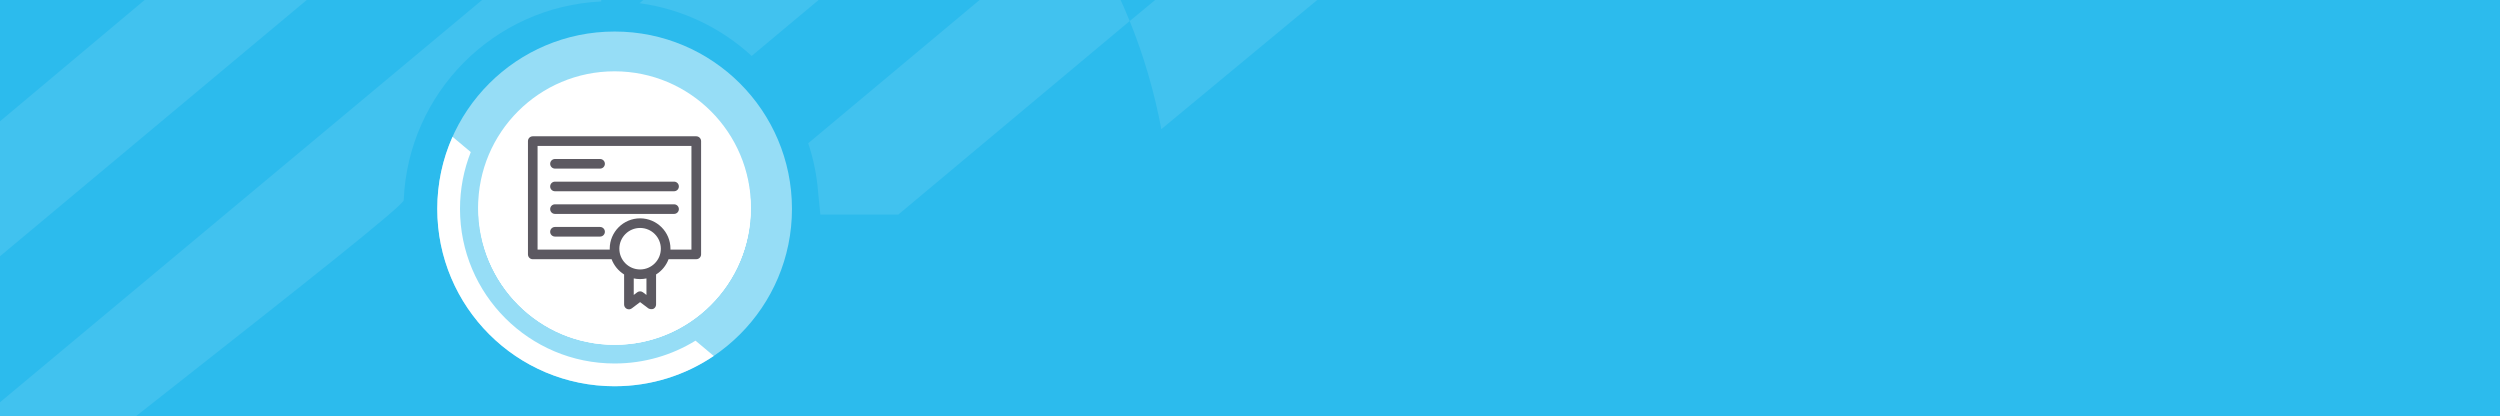 <?xml version="1.0" encoding="UTF-8"?>
<svg id="Capa_2" data-name="Capa 2" xmlns="http://www.w3.org/2000/svg" xmlns:xlink="http://www.w3.org/1999/xlink" viewBox="0 0 1986.9 331">
  <defs>
    <style>
      .cls-1, .cls-2 {
        fill: #fff;
      }

      .cls-2 {
        opacity: .5;
      }

      .cls-3 {
        fill: #5c5a61;
      }

      .cls-4 {
        fill: #2cbbed;
      }

      .cls-5, .cls-6, .cls-7 {
        fill: none;
      }

      .cls-6 {
        clip-path: url(#clippath);
      }

      .cls-8 {
        fill: #5c5961;
      }

      .cls-7 {
        opacity: .1;
      }
    </style>
    <clipPath id="clippath">
      <rect class="cls-4" width="1986.9" height="331"/>
    </clipPath>
  </defs>
  <g id="Capa_1-2" data-name="Capa 1">
    <g>
      <rect class="cls-4" width="1986.9" height="331"/>
      <g class="cls-6">
        <g class="cls-7">
          <path class="cls-1" d="m-133.14,18.76L-54.84-46.72c20.57,3.51,41.68,5.37,63.24,5.37v-58.23l451.45-381.34h89.41c-.22,4.69-.46,9.36-.83,14L-48.49,36.01c-29.15-3.06-57.43-8.91-84.65-17.25"/>
          <path class="cls-1" d="m1200.59-127.33l-277.62,230c-5.56-29.77-14.04-58.51-25.12-85.94l271.3-224.75c12.51,25.82,23.03,52.79,31.45,80.69"/>
          <path class="cls-1" d="m-22.39,436.89c-1.07-6.34,343.26-269.61,343.26-277.75C324.33,73.8,392.61,5.18,477.85,1.18v-80.22L-137.12,434.09l114.73,2.8Z"/>
          <path class="cls-1" d="m789.08-458.24l-234.4,198.49c-24.98-4.26-50.63-6.52-76.83-6.52v70.74L-11.2,213.04h-108.61c.26-5.7.55-11.38,1.01-17.01L686.25-479.2c35.41,3.72,69.77,10.82,102.83,20.96"/>
          <path class="cls-1" d="m508.23,2.54l226.27-189.15c24.99,17.23,48.17,36.87,69.18,58.63l-206.28,172.46c-24.19-22.21-55.01-37.28-89.17-41.93"/>
          <path class="cls-1" d="m855.14-64.04c16.83,25.24,31.16,52.3,42.7,80.78l-183.91,153.81h-61.96c-.21-2.45-1.38-14.5-1.69-16.92-1.02-13.82-3.74-27.16-7.95-39.8l212.8-177.87Z"/>
        </g>
      </g>
    </g>
    <g>
      <g>
        <g>
          <path class="cls-1" d="m488.47,306.96c29.19,0,56.3-8.87,78.79-24.06l-14.49-12.16c-18.71,11.51-40.73,18.15-64.3,18.15-67.86,0-122.88-55.02-122.88-122.88,0-15.94,3.04-31.17,8.56-45.14l-14.49-12.15c-7.8,17.51-12.14,36.89-12.14,57.3,0,77.84,63.1,140.95,140.95,140.95Z"/>
          <path class="cls-2" d="m488.47,25.06c-77.84,0-140.95,63.1-140.95,140.95s63.1,140.95,140.95,140.95,140.95-63.11,140.95-140.95S566.32,25.06,488.47,25.06Z"/>
          <path class="cls-1" d="m488.47,58.03c-59.63,0-107.98,48.34-107.98,107.98s48.35,107.98,107.98,107.98,107.99-48.35,107.99-107.98-48.34-107.98-107.99-107.98Z"/>
          <path class="cls-5" d="m488.47,25.06c-77.84,0-140.95,63.1-140.95,140.95s63.1,140.95,140.95,140.95,140.95-63.11,140.95-140.95S566.32,25.06,488.47,25.06Z"/>
          <path class="cls-5" d="m488.47,58.03c-59.63,0-107.98,48.34-107.98,107.98s48.35,107.98,107.98,107.98,107.99-48.35,107.99-107.98-48.34-107.98-107.99-107.98Z"/>
        </g>
        <path class="cls-1" d="m488.47,58.03c-59.63,0-107.98,48.34-107.98,107.98s48.35,107.98,107.98,107.98,107.99-48.35,107.99-107.98-48.34-107.98-107.99-107.98Z"/>
      </g>
      <g>
        <path class="cls-1" d="m596.46,166.01c0,59.64-48.34,107.99-107.99,107.99s-107.98-48.35-107.98-107.99,48.35-107.98,107.98-107.98,107.99,48.34,107.99,107.98Z"/>
        <g>
          <path class="cls-3" d="m571.2,191.85c-.26,1.14-.5,2.28-.79,3.42-3.15,12.62-14.58,21.36-27.4,20.93-13.16-.44-23.99-9.75-26.35-22.63-2.19-11.99,4.13-24.27,15.2-29.55.48-.23.96-.46,1.64-.78-.52-2-1.04-4-1.61-6.16-.53.18-.97.29-1.39.47-15.72,6.68-24,23.87-19.49,40.33.29,1.05.51,2.28.25,3.3-.4,1.6-1.8,2.14-3.4,2.14-2.96,0-5.92,0-8.89,0-7.92,0-15.83,0-23.75,0-2.95,0-3.59-.47-4.57-3.3-.79-2.29-1.61-4.56-2.36-6.86-.27-.84-.68-1.21-1.61-1.17-1.67.07-3.34.06-5.01,0-.94-.03-1.24.3-1.41,1.25-2.21,11.97-10.9,20.6-22.67,22.62-14.84,2.55-29.31-7.91-31.55-22.79-.06-.41-.22-.81-.33-1.21v-6.14c.27-1.19.52-2.39.82-3.58,3.18-12.48,14.63-21.25,27.17-20.83,13.4.45,24.1,9.61,26.52,22.81.22,1.21.66,1.51,1.75,1.43,1.12-.08,2.24-.02,3.53-.02-.14-.58-.21-.98-.34-1.36-1.38-4.01-2.86-8-4.15-12.04-1.49-4.69-4.45-8.01-8.83-10.17-8.1-4.01-16.09-8.23-24.28-12.04-7.23-3.37-12.47-8.49-15.7-15.73-1.49-3.34-3.03-6.65-4.47-10.01-1.23-2.87.53-5.22,3.63-4.72,8.71,1.39,17.4,2.9,26.1,4.37.74.13,1.48.27,2.22.4,5.04.89,8.55,3.67,9.69,8.7.74,3.29,2.5,4.64,5.68,5.4,6.22,1.48,12.32,3.44,18.47,5.2.56.16,1.13.31,1.49.4,2.24-2.94,4.23-5.89,6.57-8.54,4.12-4.67,9.25-7.34,15.67-6.83,3.92.31,7.57,1.64,11.02,3.44,3.91,2.04,7.73,4.25,11.58,6.39.51.28,1.02.56,1.83,1,.58-2.55,1.15-4.93,1.62-7.32.06-.33-.34-.86-.66-1.15-1.36-1.23-2.78-2.38-4.15-3.6-1.92-1.71-1.92-3.71,0-5.39,4.66-4.08,9.84-6.78,16.28-6.02,4.99.6,9.27,2.92,12.89,6.21,3.49,3.18,6.76,6.63,9.8,10.24,4.25,5.04,4.53,10.63,1.26,16.34-1.01,1.77-2.22,3.43-3.3,5.16-1.05,1.69-2.49,2.02-4.42,1.82-3.57-.38-7.16-.49-10.75-.66-.67-.03-1.35.2-2.15.33.5,1.91.88,3.7,1.49,5.4.13.37,1.09.69,1.63.65,6.4-.51,12.32.91,17.64,4.5,6.73,4.55,10.73,10.88,12,18.92.05.3.19.59.3.89v6.14Zm-68.02-6.15c-.51,0-1.09,0-1.67,0-3.07,0-6.14.04-9.21-.03-1.85-.04-3.17-1.48-3.18-3.21,0-1.75,1.32-3.09,3.17-3.21.59-.04,1.18-.02,1.78-.02,3.44,0,6.87,0,10.3,0,.73-2.2,1.42-4.27,2.14-6.46-2.25,0-4.4.02-6.55,0-2.13-.03-3.51-1.28-3.54-3.16-.04-1.95,1.36-3.27,3.57-3.29,2.8-.03,5.6-.07,8.4.02,1.25.04,2-.37,2.78-1.38,9.69-12.52,22.42-17.97,38.18-16.13,1.54.18,2.33-.26,2.73-1.77-1.33-.56-2.66-1.1-3.99-1.68-2.09-.91-2.9-2.55-2.17-4.34.75-1.82,2.47-2.43,4.58-1.62,1.25.48,2.48.98,3.82,1.52.25-1.74-.52-3.01-1.46-4.07-2.83-3.16-5.66-6.35-8.71-9.29-2.49-2.4-5.44-4.25-8.9-5.02-3.54-.8-6.74.01-9.75,2.23,1.12.96,2.06,1.85,3.08,2.63,1.56,1.19,2.04,2.65,1.52,4.55-.48,1.76-.91,3.55-1.22,5.34-1.16,6.78-5.04,11.21-11.45,13.57-4.18,1.54-8.41,3.03-12.44,4.92-3.48,1.63-6.66,1.67-10.35.57-15.4-4.6-30.87-8.93-46.34-13.31-1.86-.53-2.97-1.54-3.46-3.4-.41-1.56-1.07-3.05-1.44-4.61-.69-2.86-2.58-4.15-5.35-4.59-4.94-.79-9.86-1.67-14.79-2.5-2.35-.4-4.7-.76-7.37-1.19.95,1.99,1.76,3.61,2.52,5.27,2.5,5.47,6.52,9.3,11.98,11.88,8.26,3.91,16.37,8.13,24.57,12.17,6.06,2.99,10.1,7.63,12.24,14.07,2.8,8.42,5.8,16.76,8.65,25.16.39,1.15.91,1.57,2.15,1.56,8.13-.06,16.26-.03,24.39-.03.52,0,1.04-.04,1.47-.07-.23-3.75-.46-7.32-.69-11.07Zm-49.39-.19c-.52-9.55-10.74-18.07-21.06-17.75-11.52.36-20.56,9.65-20.52,21.09.03,11.35,9.17,20.65,20.54,20.88,12.75.26,20.43-10.09,21.04-17.74-1.45,0-2.89.1-4.31-.03-1.51-.13-2.19.36-2.72,1.88-2.01,5.73-7.48,9.44-13.52,9.43-6.16-.01-11.54-3.76-13.66-9.53-2.09-5.69-.44-12.03,4.16-15.99,7.81-6.72,19.79-3.45,23.26,6.33.19.53.64,1.33,1.02,1.36,1.91.14,3.84.06,5.77.06Zm87.74-17.49c.4,1.48.88,2.86,1.12,4.28.25,1.45.89,1.95,2.41,2.06,7.01.51,12.63,6.24,13.18,13.25.54,6.94-4.05,13.44-10.75,15.19-6.86,1.79-13.98-1.54-16.96-7.96-2.97-6.4-.88-14.01,4.95-18.05.48-.33.96-.65,1.44-.98-.57-2.1-1.12-4.11-1.67-6.13-8.31,3.25-15.15,13.88-11.56,25.38,3.34,10.71,14.65,16.89,25.51,13.96,10.8-2.92,17.48-13.96,15.05-24.74-2.61-11.57-13.71-17.69-22.73-16.26Zm-24.6-23.93c-6.26-3.44-11.8-7.42-18.57-8.8-1.49-.3-3.15-.39-4.62-.07-5.86,1.27-8.76,5.97-11.93,10.54.58.21.96.37,1.36.49,4.85,1.4,9.72,2.76,14.56,4.2,1.25.37,2.35.36,3.57-.2,1.75-.81,3.6-1.41,5.4-2.11,3.28-1.29,6.56-2.59,10.23-4.05Zm21.82,38.62c-2.89,1.81-3.91,5.99-2.37,9.38,1.64,3.62,5.77,5.53,9.56,4.43,3.9-1.13,6.43-5.03,5.8-8.94-.58-3.59-3.62-6.59-6.7-6.53.56,2.14,1.13,4.26,1.67,6.39.56,2.19-.26,3.9-2.08,4.4-1.94.53-3.52-.52-4.15-2.77-.59-2.11-1.15-4.22-1.73-6.36Zm-98.32,9.28c-.79,0-1.37,0-1.95,0-1.78,0-3.55.05-5.33-.05-1.91-.1-3.17-1.45-3.17-3.19,0-1.74,1.29-3.08,3.19-3.18,1.56-.09,3.12-.03,4.68-.04.82,0,1.63,0,2.57,0-1.56-3.61-5.19-5.4-8.94-4.65-3.61.71-6.37,4.14-6.36,7.91,0,3.76,2.78,7.18,6.4,7.88,3.73.73,7.42-1.12,8.89-4.68Z"/>
          <path class="cls-3" d="m488.26,169.69c-.07,1.76-1.55,3.14-3.3,3.07-1.81-.07-3.19-1.61-3.07-3.45.11-1.76,1.61-3.08,3.37-2.98,1.75.1,3.07,1.58,3,3.36Z"/>
        </g>
      </g>
    </g>
    <path class="cls-1" d="m596.81,165.09c0,59.87-48.53,108.42-108.42,108.42s-108.41-48.55-108.41-108.42,48.54-108.41,108.41-108.41,108.42,48.54,108.42,108.41Z"/>
    <g>
      <path class="cls-8" d="m553.35,108.32h-129.93c-2.11,0-3.82,1.71-3.82,3.82v90.07c0,2.11,1.71,3.82,3.82,3.82h62.66c1.9,5.04,5.42,9.29,9.94,12.1v23.91c0,1.46.81,2.76,2.11,3.41s2.84.51,4.01-.38l6.58-4.96,6.58,4.96c.68.51,2.74.97,4.01.38,1.3-.62,2.11-1.98,2.11-3.41v-23.91c4.52-2.82,8.04-7.07,9.94-12.13h22.02c2.11,0,3.82-1.71,3.82-3.82v-90.04c-.03-2.11-1.73-3.82-3.85-3.82Zm-39.59,126.09l-2.74-2.09c-1.35-1.03-3.25-1.03-4.6,0l-2.74,2.09v-13.13c3.3.7,6.8.7,10.1,0v13.13h-.03Zm-5.04-20.26c-9.1,0-16.49-7.39-16.49-16.49s7.39-16.49,16.49-16.49,16.49,7.39,16.49,16.49-7.39,16.49-16.49,16.49Zm40.81-15.76h-16.71c0-.24.03-.49.03-.73,0-13.32-10.83-24.13-24.13-24.13s-24.13,10.83-24.13,24.13c0,.24.03.49.03.73h-57.38v-82.43h122.29v82.43h0Z"/>
      <path class="cls-8" d="m441.07,134h35.85c2.11,0,3.82-1.71,3.82-3.82s-1.71-3.82-3.82-3.82h-35.85c-2.11,0-3.82,1.71-3.82,3.82s1.71,3.82,3.82,3.82Z"/>
      <path class="cls-8" d="m441.07,170.01h94.65c2.11,0,3.82-1.71,3.82-3.82s-1.71-3.82-3.82-3.82h-94.65c-2.11,0-3.82,1.71-3.82,3.82s1.71,3.82,3.82,3.82Z"/>
      <path class="cls-8" d="m441.07,188.02h35.85c2.11,0,3.82-1.71,3.82-3.82s-1.71-3.82-3.82-3.82h-35.85c-2.11,0-3.82,1.71-3.82,3.82-.03,2.11,1.71,3.82,3.82,3.82Z"/>
      <path class="cls-8" d="m441.07,152h94.65c2.11,0,3.82-1.71,3.82-3.82s-1.71-3.82-3.82-3.82h-94.65c-2.11,0-3.82,1.71-3.82,3.82-.03,2.11,1.71,3.82,3.82,3.82Z"/>
    </g>
  </g>
</svg>